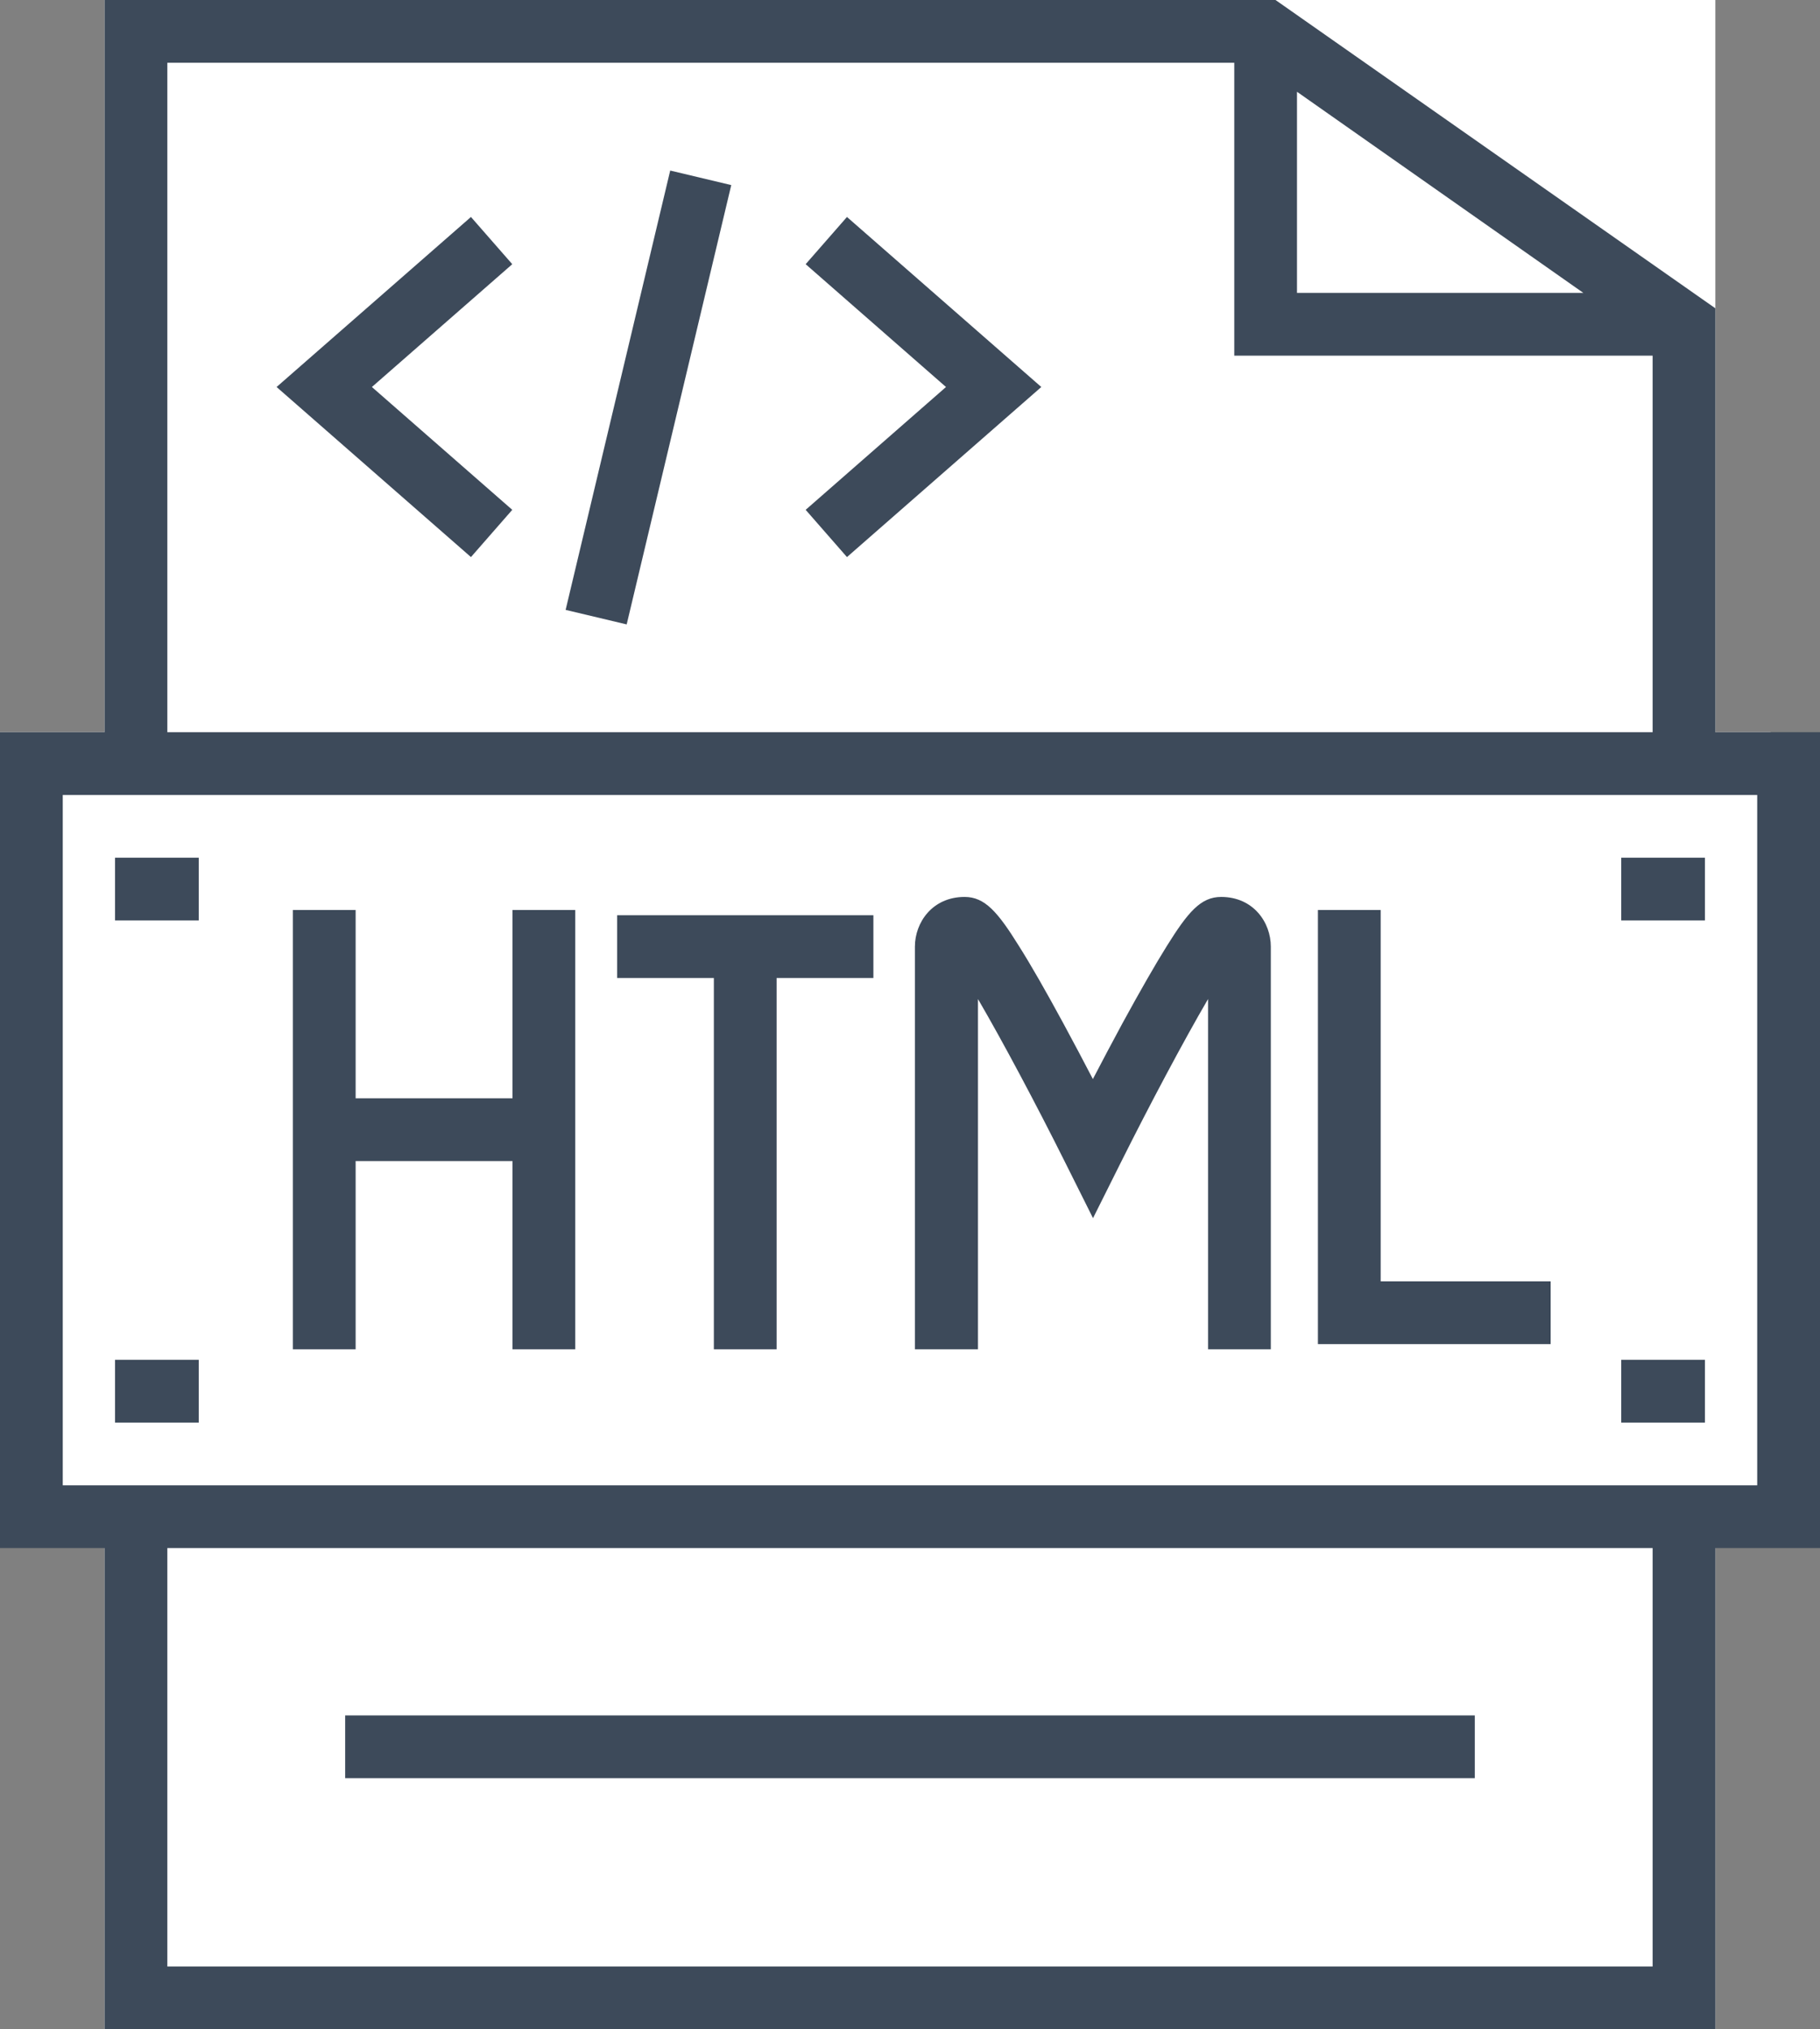 <svg xmlns="http://www.w3.org/2000/svg" viewBox="0 0 533.92 595.28"><rect x="0" y="0" width="533.92" height="595.28" fill="#808080" stroke="none"/><defs><style>.cls-1{fill:#fff;}.cls-2{fill:#3d4a5a;}</style></defs><title>html</title><g id="Слой_2" data-name="Слой 2"><g id="Слой_1-2" data-name="Слой 1"><g id="Слой_2-2" data-name="Слой 2"><g id="Слой_1-2-2" data-name="Слой 1-2"><g id="Слой_2-2-2" data-name="Слой 2-2"><rect class="cls-1" x="30.68" width="472.54" height="595.28"/><rect class="cls-1" y="214.79" width="519.46" height="227.35"/></g><g id="Layer_1" data-name="Layer 1"><path class="cls-2" d="M503.22,214.79V90.44L374.19,0H30.68V214.79H0V454.13H30.68V595.28H503.23V454.13h30.69V214.79ZM380.49,26.92l84,59h-84ZM49.09,18.41h313v85.92H484.82V214.79H49.09ZM484.82,576.87H49.09V454.13H484.82ZM515.5,435.72H18.41V233.2H515.5Z"/><rect class="cls-2" x="101.26" y="503.23" width="331.39" height="18.41"/><rect class="cls-2" x="475.61" y="251.61" width="24.55" height="18.41"/><rect class="cls-2" x="475.61" y="398.9" width="24.55" height="18.41"/><rect class="cls-2" x="33.75" y="398.9" width="24.55" height="18.41"/><rect class="cls-2" x="33.75" y="251.61" width="24.55" height="18.41"/><polygon class="cls-2" points="150.28 77.5 138.16 63.65 81.14 113.53 138.16 163.42 150.28 149.56 109.1 113.53 150.28 77.5"/><rect class="cls-2" x="123.99" y="107.4" width="132.48" height="18.41" transform="translate(32.74 274.66) rotate(-76.61)"/><polygon class="cls-2" points="248.47 63.65 236.35 77.5 277.52 113.53 236.35 149.56 248.47 163.42 305.48 113.53 248.47 63.65"/><polygon class="cls-2" points="150.35 266.95 150.35 322.19 104.33 322.19 104.33 266.95 85.92 266.95 85.92 395.83 104.33 395.83 104.33 340.6 150.35 340.6 150.35 395.83 168.76 395.83 168.76 266.95 150.35 266.95"/><polygon class="cls-2" points="181.04 268.49 181.04 286.9 209.42 286.9 209.42 395.83 227.83 395.83 227.83 286.9 256.22 286.9 256.22 268.49 181.04 268.49"/><path class="cls-2" d="M358.24,263.12c-6,0-9.72,4.44-15.94,14.4-3.44,5.51-7.8,13.12-13,22.64-3.08,5.68-6.08,11.38-8.69,16.39-2.6-5-5.61-10.71-8.69-16.39-5.16-9.52-9.52-17.14-13-22.64-6.22-10-10-14.4-15.94-14.4-9.47,0-14.58,7.51-14.58,14.58V395.83h18.5V293.07c7.19,12.31,17.13,31,25.52,47.81l8.23,16.47,8.23-16.47c8.39-16.79,18.33-35.5,25.52-47.81V395.83h18.41V277.69C372.82,270.63,367.71,263.12,358.24,263.12Z"/><polygon class="cls-2" points="405.04 375.89 405.04 266.95 386.63 266.95 386.63 394.3 454.9 394.3 454.9 375.89 405.04 375.89"/></g></g></g></g></g></svg>